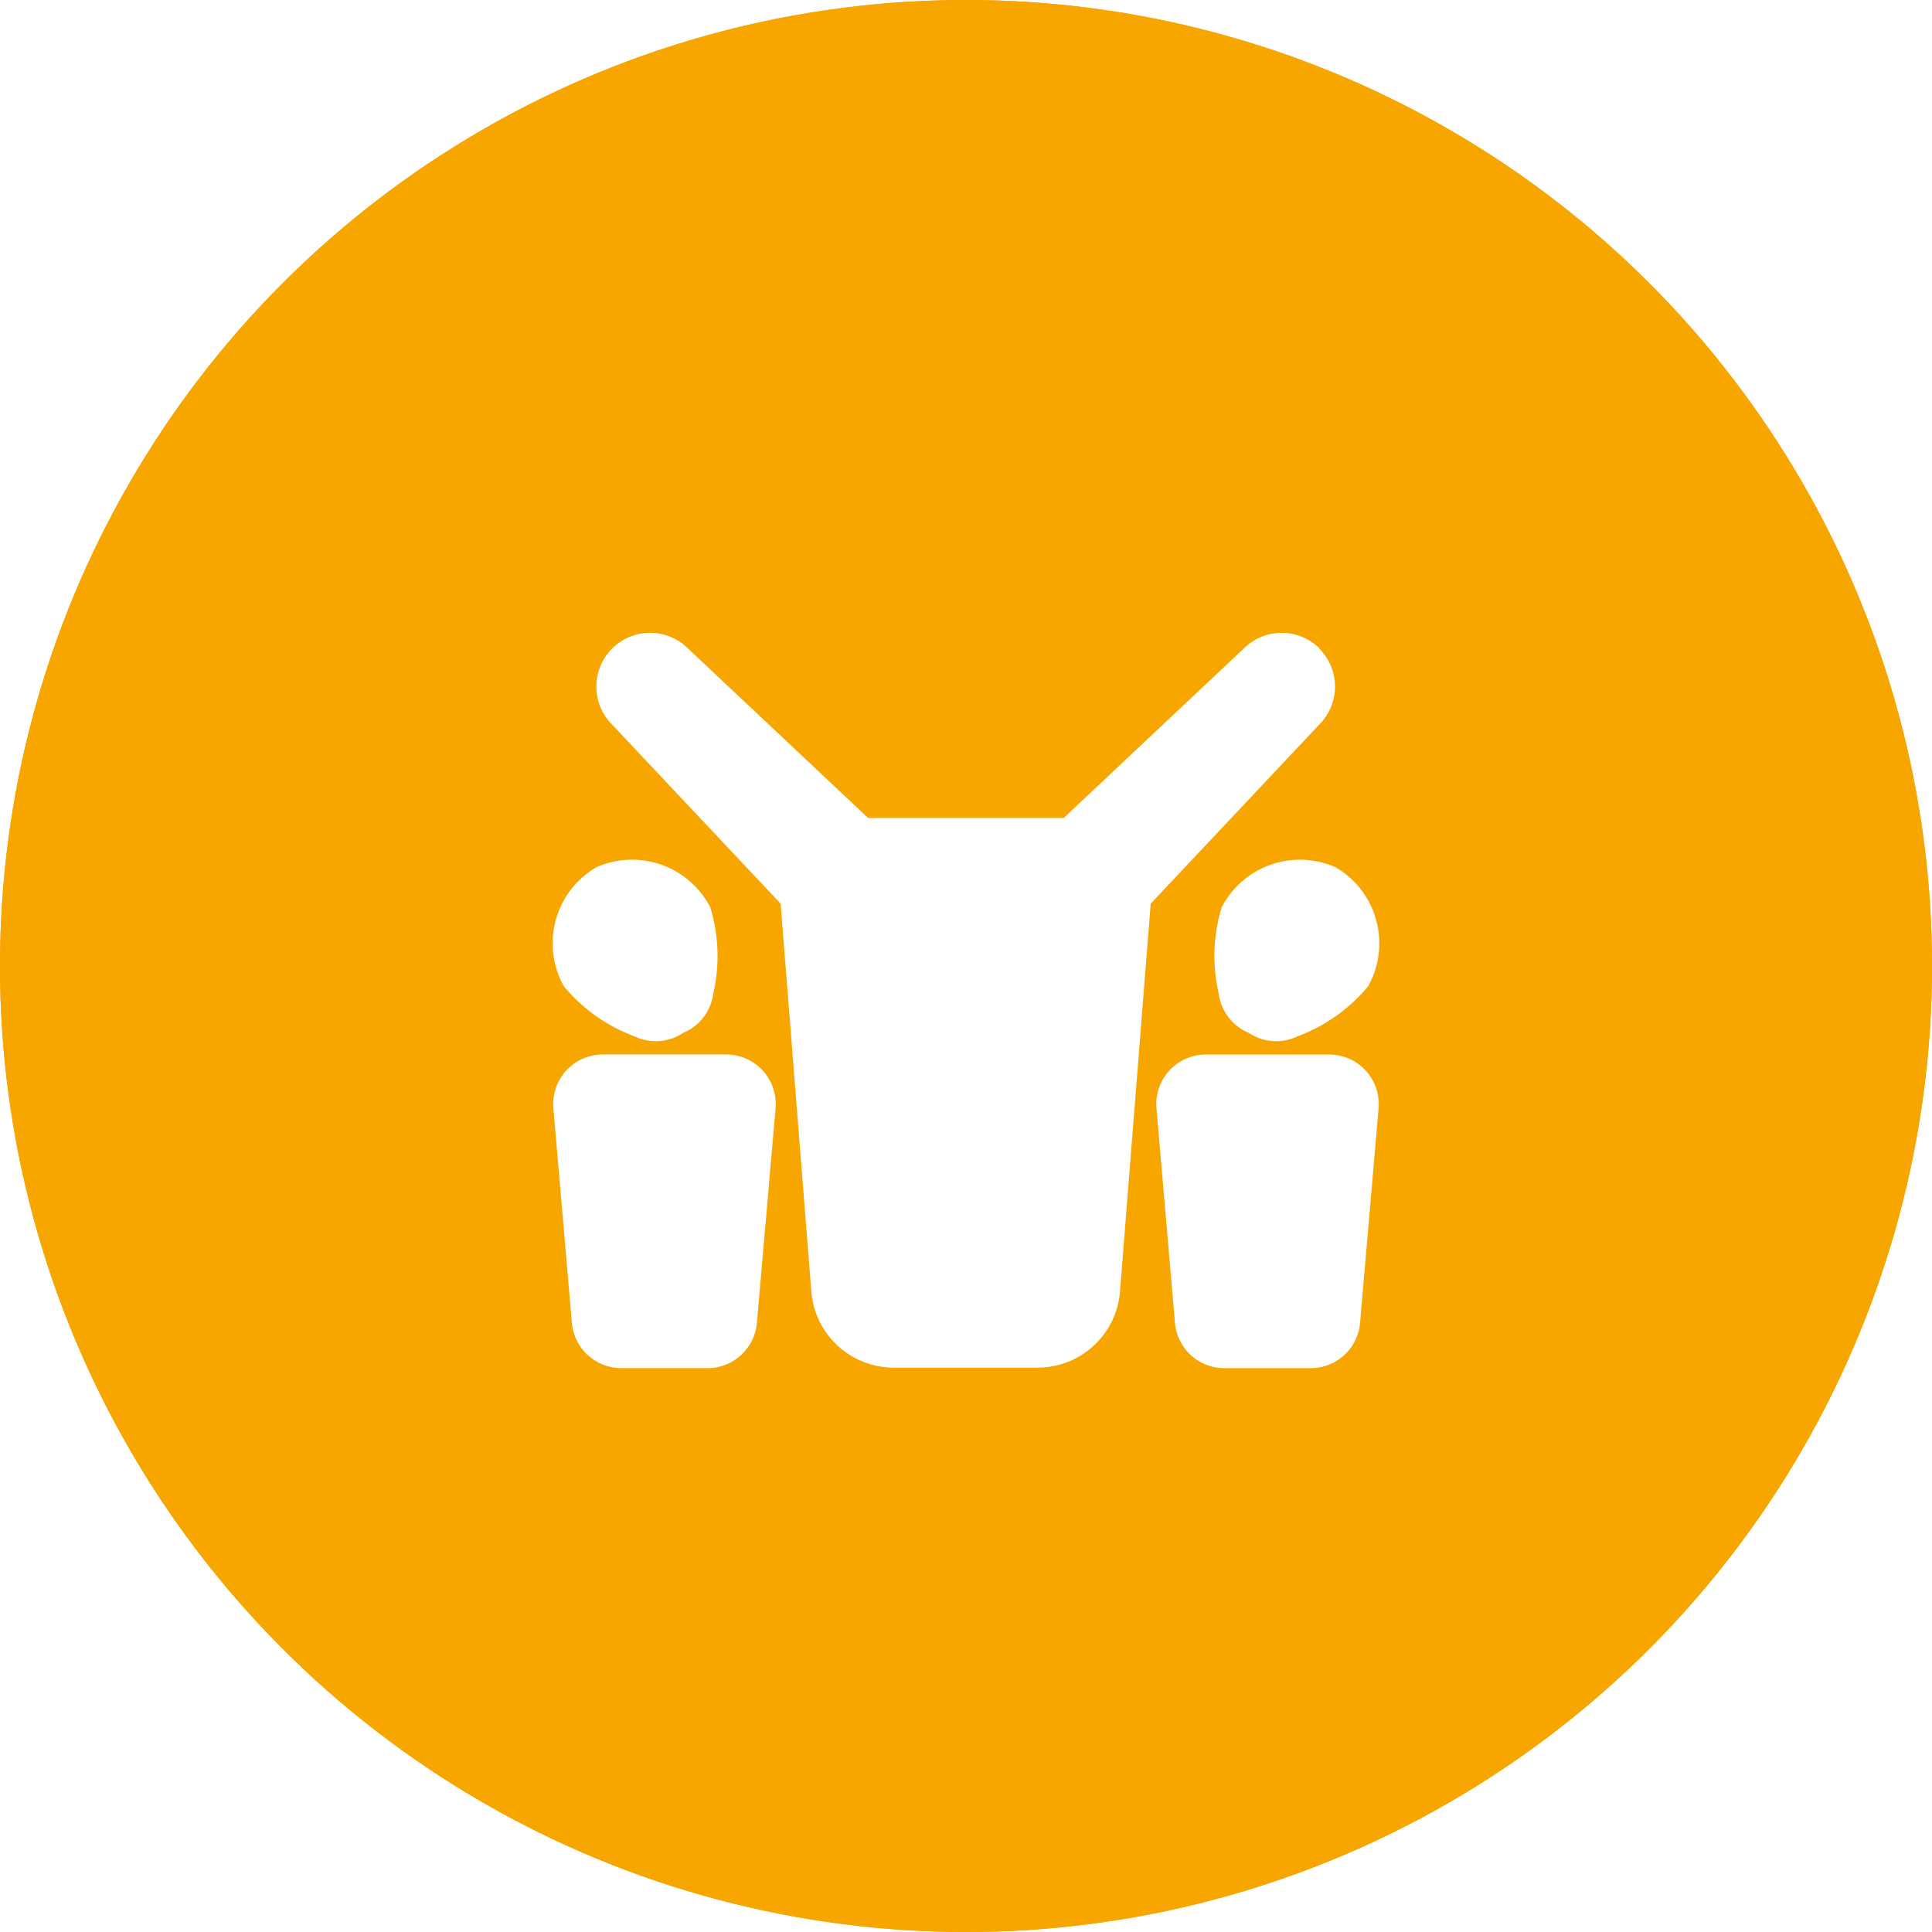 <svg xmlns="http://www.w3.org/2000/svg" xmlns:xlink="http://www.w3.org/1999/xlink" width="44" height="44" viewBox="0 0 44 44">
  <defs>
    <filter id="Path_7092" x="6.243" y="6.341" width="31.515" height="32.077" filterUnits="userSpaceOnUse">
      <feOffset dy="7" input="SourceAlpha"/>
      <feGaussianBlur stdDeviation="4.5" result="blur"/>
      <feFlood flood-opacity="0.161"/>
      <feComposite operator="in" in2="blur"/>
      <feComposite in="SourceGraphic"/>
    </filter>
  </defs>
  <g id="Group_1980" data-name="Group 1980" transform="translate(-727 -1513)">
    <g id="Ellipse_125" data-name="Ellipse 125" transform="translate(727 1513)" fill="#f7a600" stroke="#f7a600" stroke-width="2">
      <circle cx="22" cy="22" r="22" stroke="none"/>
      <circle cx="22" cy="22" r="21" fill="none"/>
    </g>
    <g id="noun-hero-195465" transform="translate(739.585 1525.841)">
      <path id="Path_7088" data-name="Path 7088" d="M101.877,349.039H99.912a1.13,1.13,0,0,1-1.126-1.033l-.421-4.883a1.129,1.129,0,0,1,1.125-1.227H102.3a1.129,1.129,0,0,1,1.125,1.227L103,348.007a1.128,1.128,0,0,1-1.125,1.032Z" transform="translate(-98.347 -330.722)" fill="#fff"/>
      <path id="Path_7089" data-name="Path 7089" d="M98.966,223.414v0l-.015.01-.016.007v0a2.007,2.007,0,0,0-.693,2.676,3.79,3.79,0,0,0,1.6,1.14,1.124,1.124,0,0,0,1.109-.066v0l.015-.009.016-.007v0a1.123,1.123,0,0,0,.666-.889,3.788,3.788,0,0,0-.069-1.965,2.006,2.006,0,0,0-2.615-.9Z" transform="translate(-97.989 -216.491)" fill="#fff"/>
      <path id="Path_7090" data-name="Path 7090" d="M466.428,348.018l-.421-4.883a1.129,1.129,0,0,1,1.125-1.227h2.808a1.129,1.129,0,0,1,1.125,1.227l-.421,4.883a1.129,1.129,0,0,1-1.126,1.033h-1.965A1.129,1.129,0,0,1,466.428,348.018Z" transform="translate(-452.254 -330.733)" fill="#fff"/>
      <path id="Path_7091" data-name="Path 7091" d="M504.335,223.414v0l.015.01.016.007,0,0a2.007,2.007,0,0,1,.693,2.676,3.794,3.794,0,0,1-1.6,1.14,1.124,1.124,0,0,1-1.109-.066v0l-.015-.009-.016-.007v0a1.123,1.123,0,0,1-.666-.889,3.789,3.789,0,0,1,.069-1.965,2.007,2.007,0,0,1,2.615-.9Z" transform="translate(-486.483 -216.491)" fill="#fff"/>
      <g transform="matrix(1, 0, 0, 1, -12.59, -12.84)" filter="url(#Path_7092)">
        <path id="Path_7092-2" data-name="Path 7092" d="M291.849,42.778v0l-.021,0-.021,0v0a2.39,2.39,0,0,0-2.237,2.415,4.51,4.51,0,0,0,1.037,2.1,1.337,1.337,0,0,0,1.2.556v0h.042v0a1.338,1.338,0,0,0,1.2-.556,4.511,4.511,0,0,0,1.036-2.1,2.389,2.389,0,0,0-2.237-2.415Z" transform="translate(-269.83 -29.93)" fill="#fff"/>
      </g>
      <path id="Path_7093" data-name="Path 7093" d="M141.227,85.183a1.224,1.224,0,0,0-1.731,0l-4.1,3.858h-4.454l-4.1-3.858a1.224,1.224,0,1,0-1.731,1.731l3.838,4.077.7,8.835a1.883,1.883,0,0,0,1.877,1.733h3.275a1.883,1.883,0,0,0,1.877-1.733l.7-8.835,3.838-4.077a1.224,1.224,0,0,0,0-1.731Z" transform="translate(-123.756 -83.253)" fill="#fff"/>
    </g>
  </g>
</svg>
